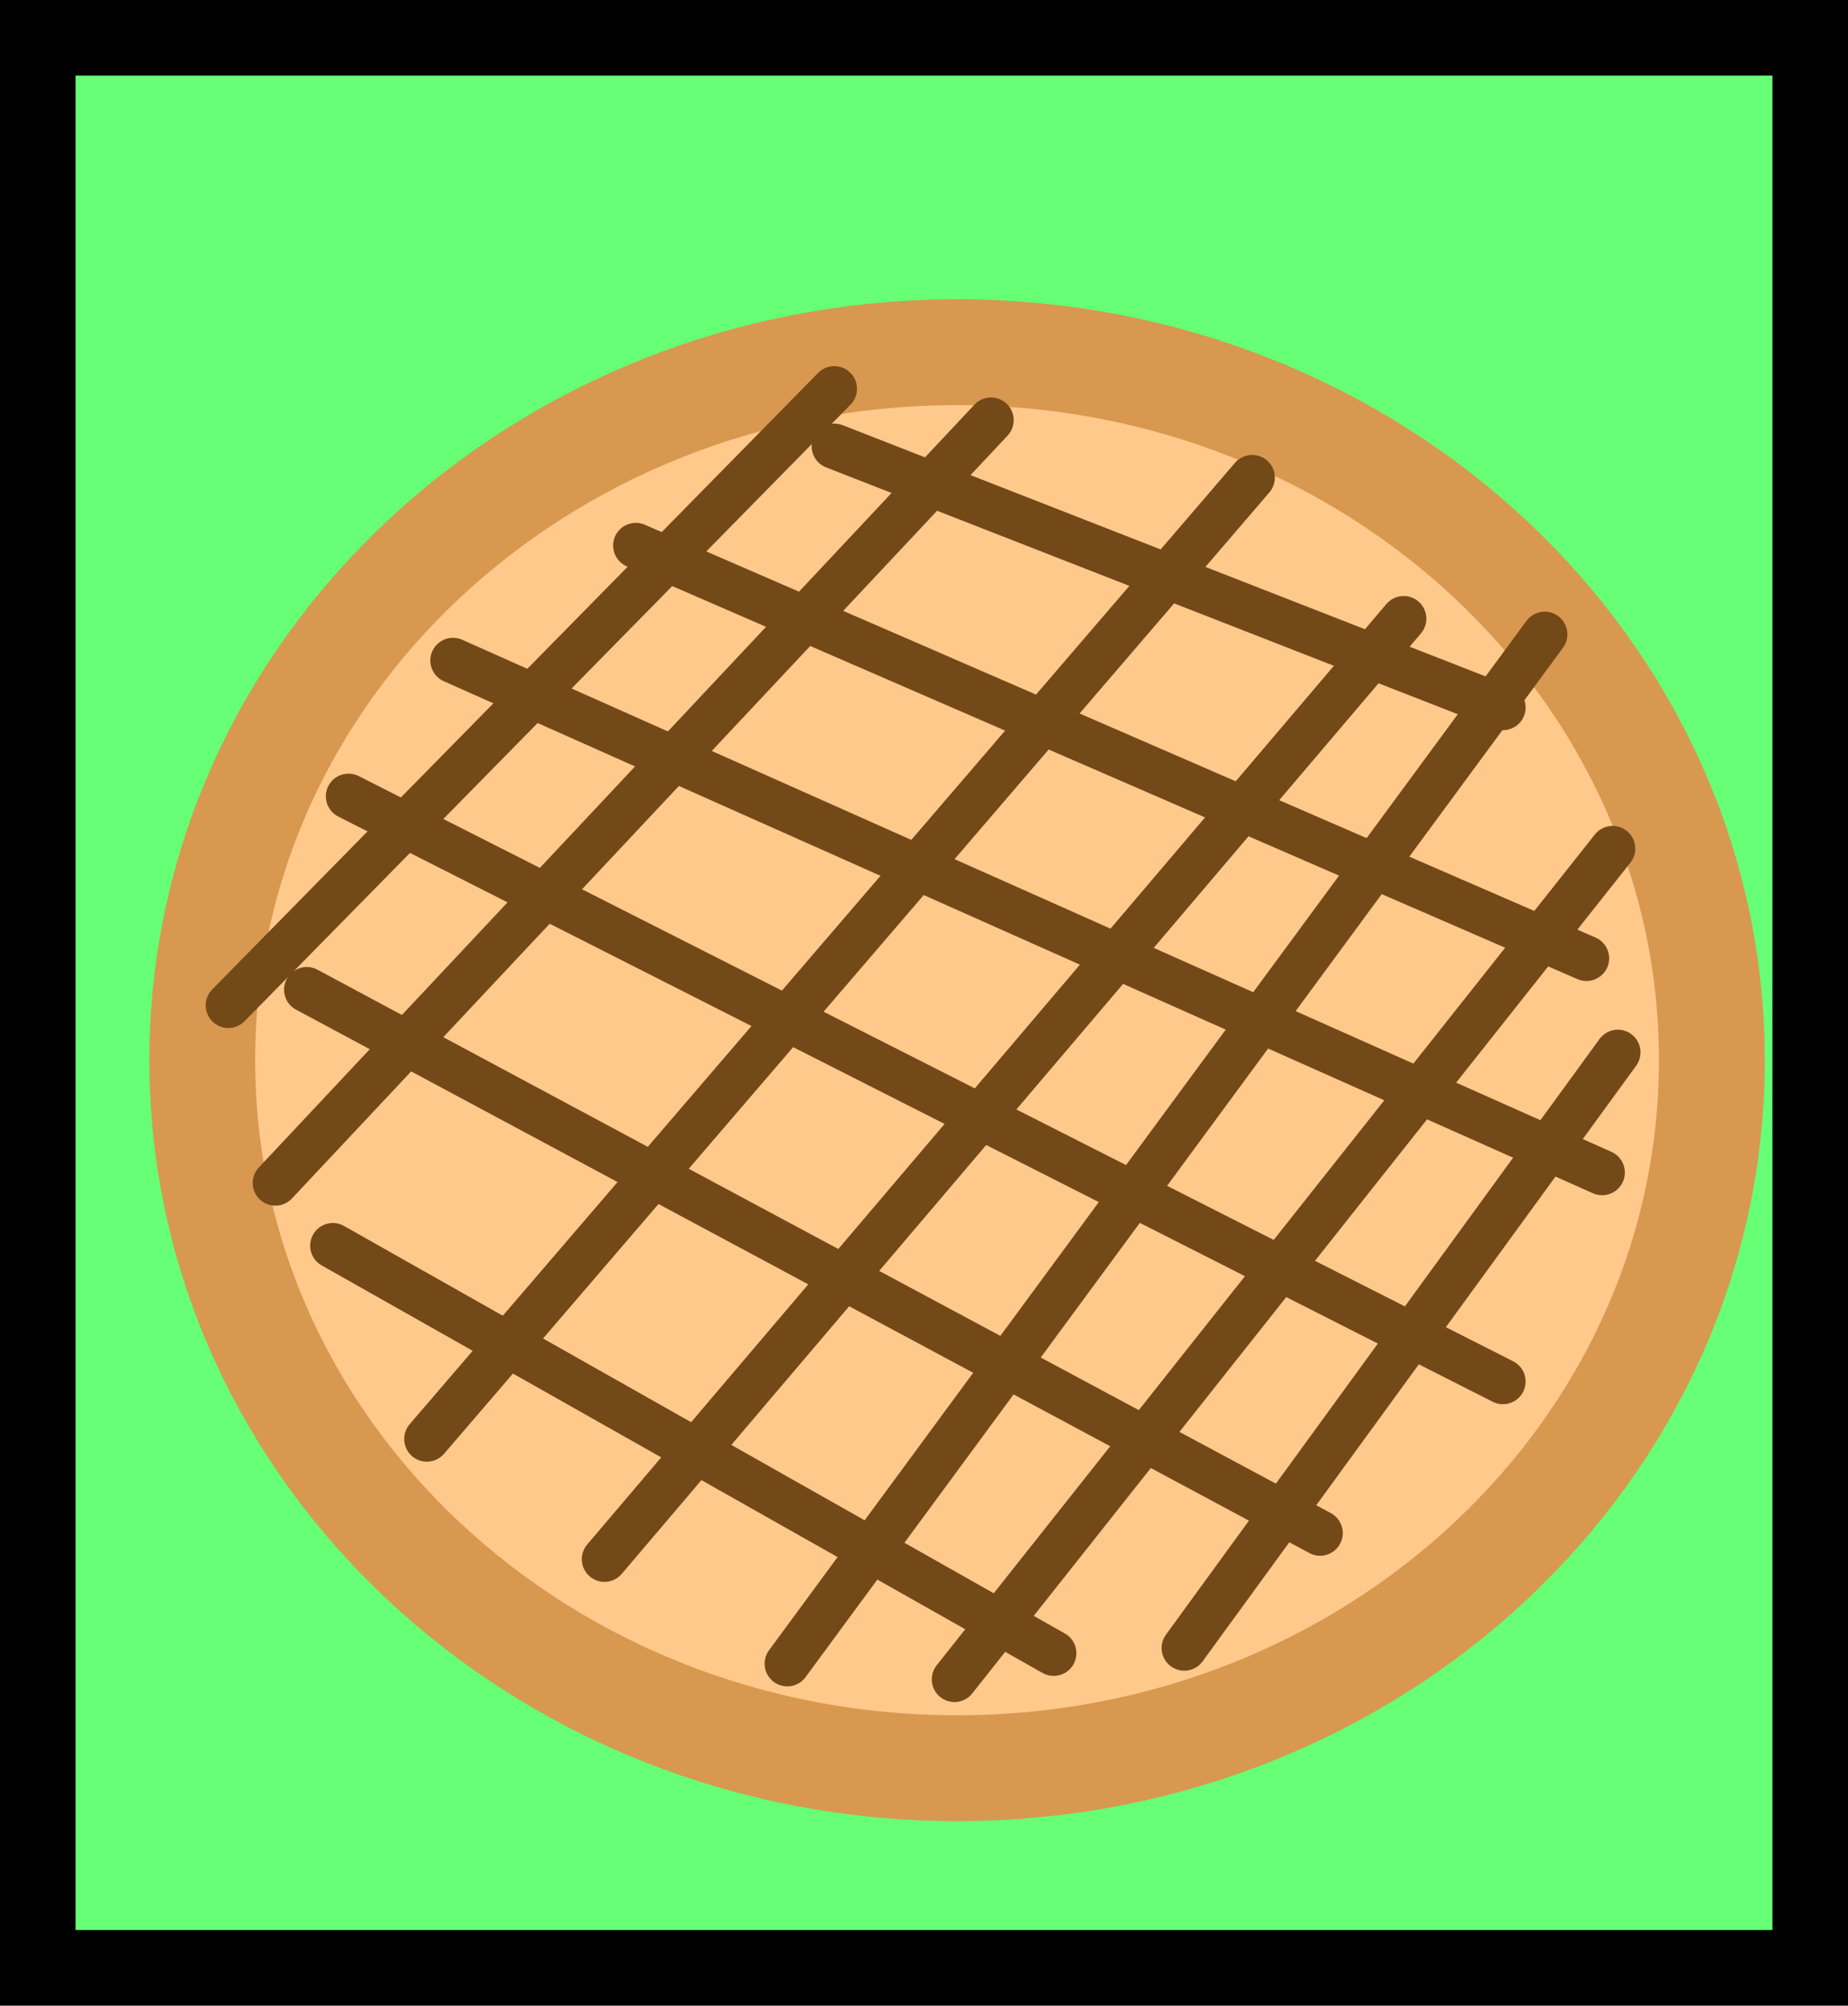 <svg version="1.1" xmlns="http://www.w3.org/2000/svg" xmlns:xlink="http://www.w3.org/1999/xlink" width="122.252" height="132.644" viewBox="0,0,122.252,132.644"><g transform="translate(-191.904,-91.755)"><g data-paper-data="{&quot;isPaintingLayer&quot;:true}" fill-rule="nonzero" stroke-linejoin="miter" stroke-miterlimit="10" stroke-dasharray="" stroke-dashoffset="0" style="mix-blend-mode: normal"><path d="M194.404,221.9v-127.644h117.252v127.644z" fill="#66ff76" stroke="#000000" stroke-width="5" stroke-linecap="butt"/><path d="M305.15,161.872c0,25.86 -22.356,46.823 -49.933,46.823c-27.577,0 -49.933,-20.963 -49.933,-46.823c0,-25.86 22.356,-46.823 49.933,-46.823c27.577,0 49.933,20.963 49.933,46.823z" fill="#ffc98c" stroke="#d8984f" stroke-width="7" stroke-linecap="butt"/><path d="M233.965,127.835l62.891,27.299" fill="none" stroke="#744918" stroke-width="3" stroke-linecap="round"/><path d="M221.871,135.437l76.022,33.865" fill="none" stroke="#744918" stroke-width="3" stroke-linecap="round"/><path d="M214.96,144.421l76.368,38.702" fill="none" stroke="#744918" stroke-width="3" stroke-linecap="round"/><path d="M212.195,157.207l67.038,35.938" fill="none" stroke="#744918" stroke-width="3" stroke-linecap="round"/><path d="M213.923,174.139l47.687,26.953" fill="none" stroke="#744918" stroke-width="3" stroke-linecap="round"/><path d="M247.097,121.269l44.231,17.278" fill="none" stroke="#744918" stroke-width="3" stroke-linecap="round"/><path d="M257.463,119.541l-47.341,50.451" fill="none" stroke="#744918" stroke-width="3" stroke-linecap="round"/><path d="M274.741,123.342l-54.598,63.582" fill="none" stroke="#744918" stroke-width="3" stroke-linecap="round"/><path d="M284.762,132.673l-52.87,62.2" fill="none" stroke="#744918" stroke-width="3" stroke-linecap="round"/><path d="M294.092,133.709l-50.106,68.075" fill="none" stroke="#744918" stroke-width="3" stroke-linecap="round"/><path d="M298.585,147.877l-43.54,54.944" fill="none" stroke="#744918" stroke-width="3" stroke-linecap="round"/><path d="M298.93,161.354l-28.681,39.393" fill="none" stroke="#744918" stroke-width="3" stroke-linecap="round"/><path d="M247.097,117.468l-40.085,40.776" fill="none" stroke="#744918" stroke-width="3" stroke-linecap="round"/></g></g></svg>